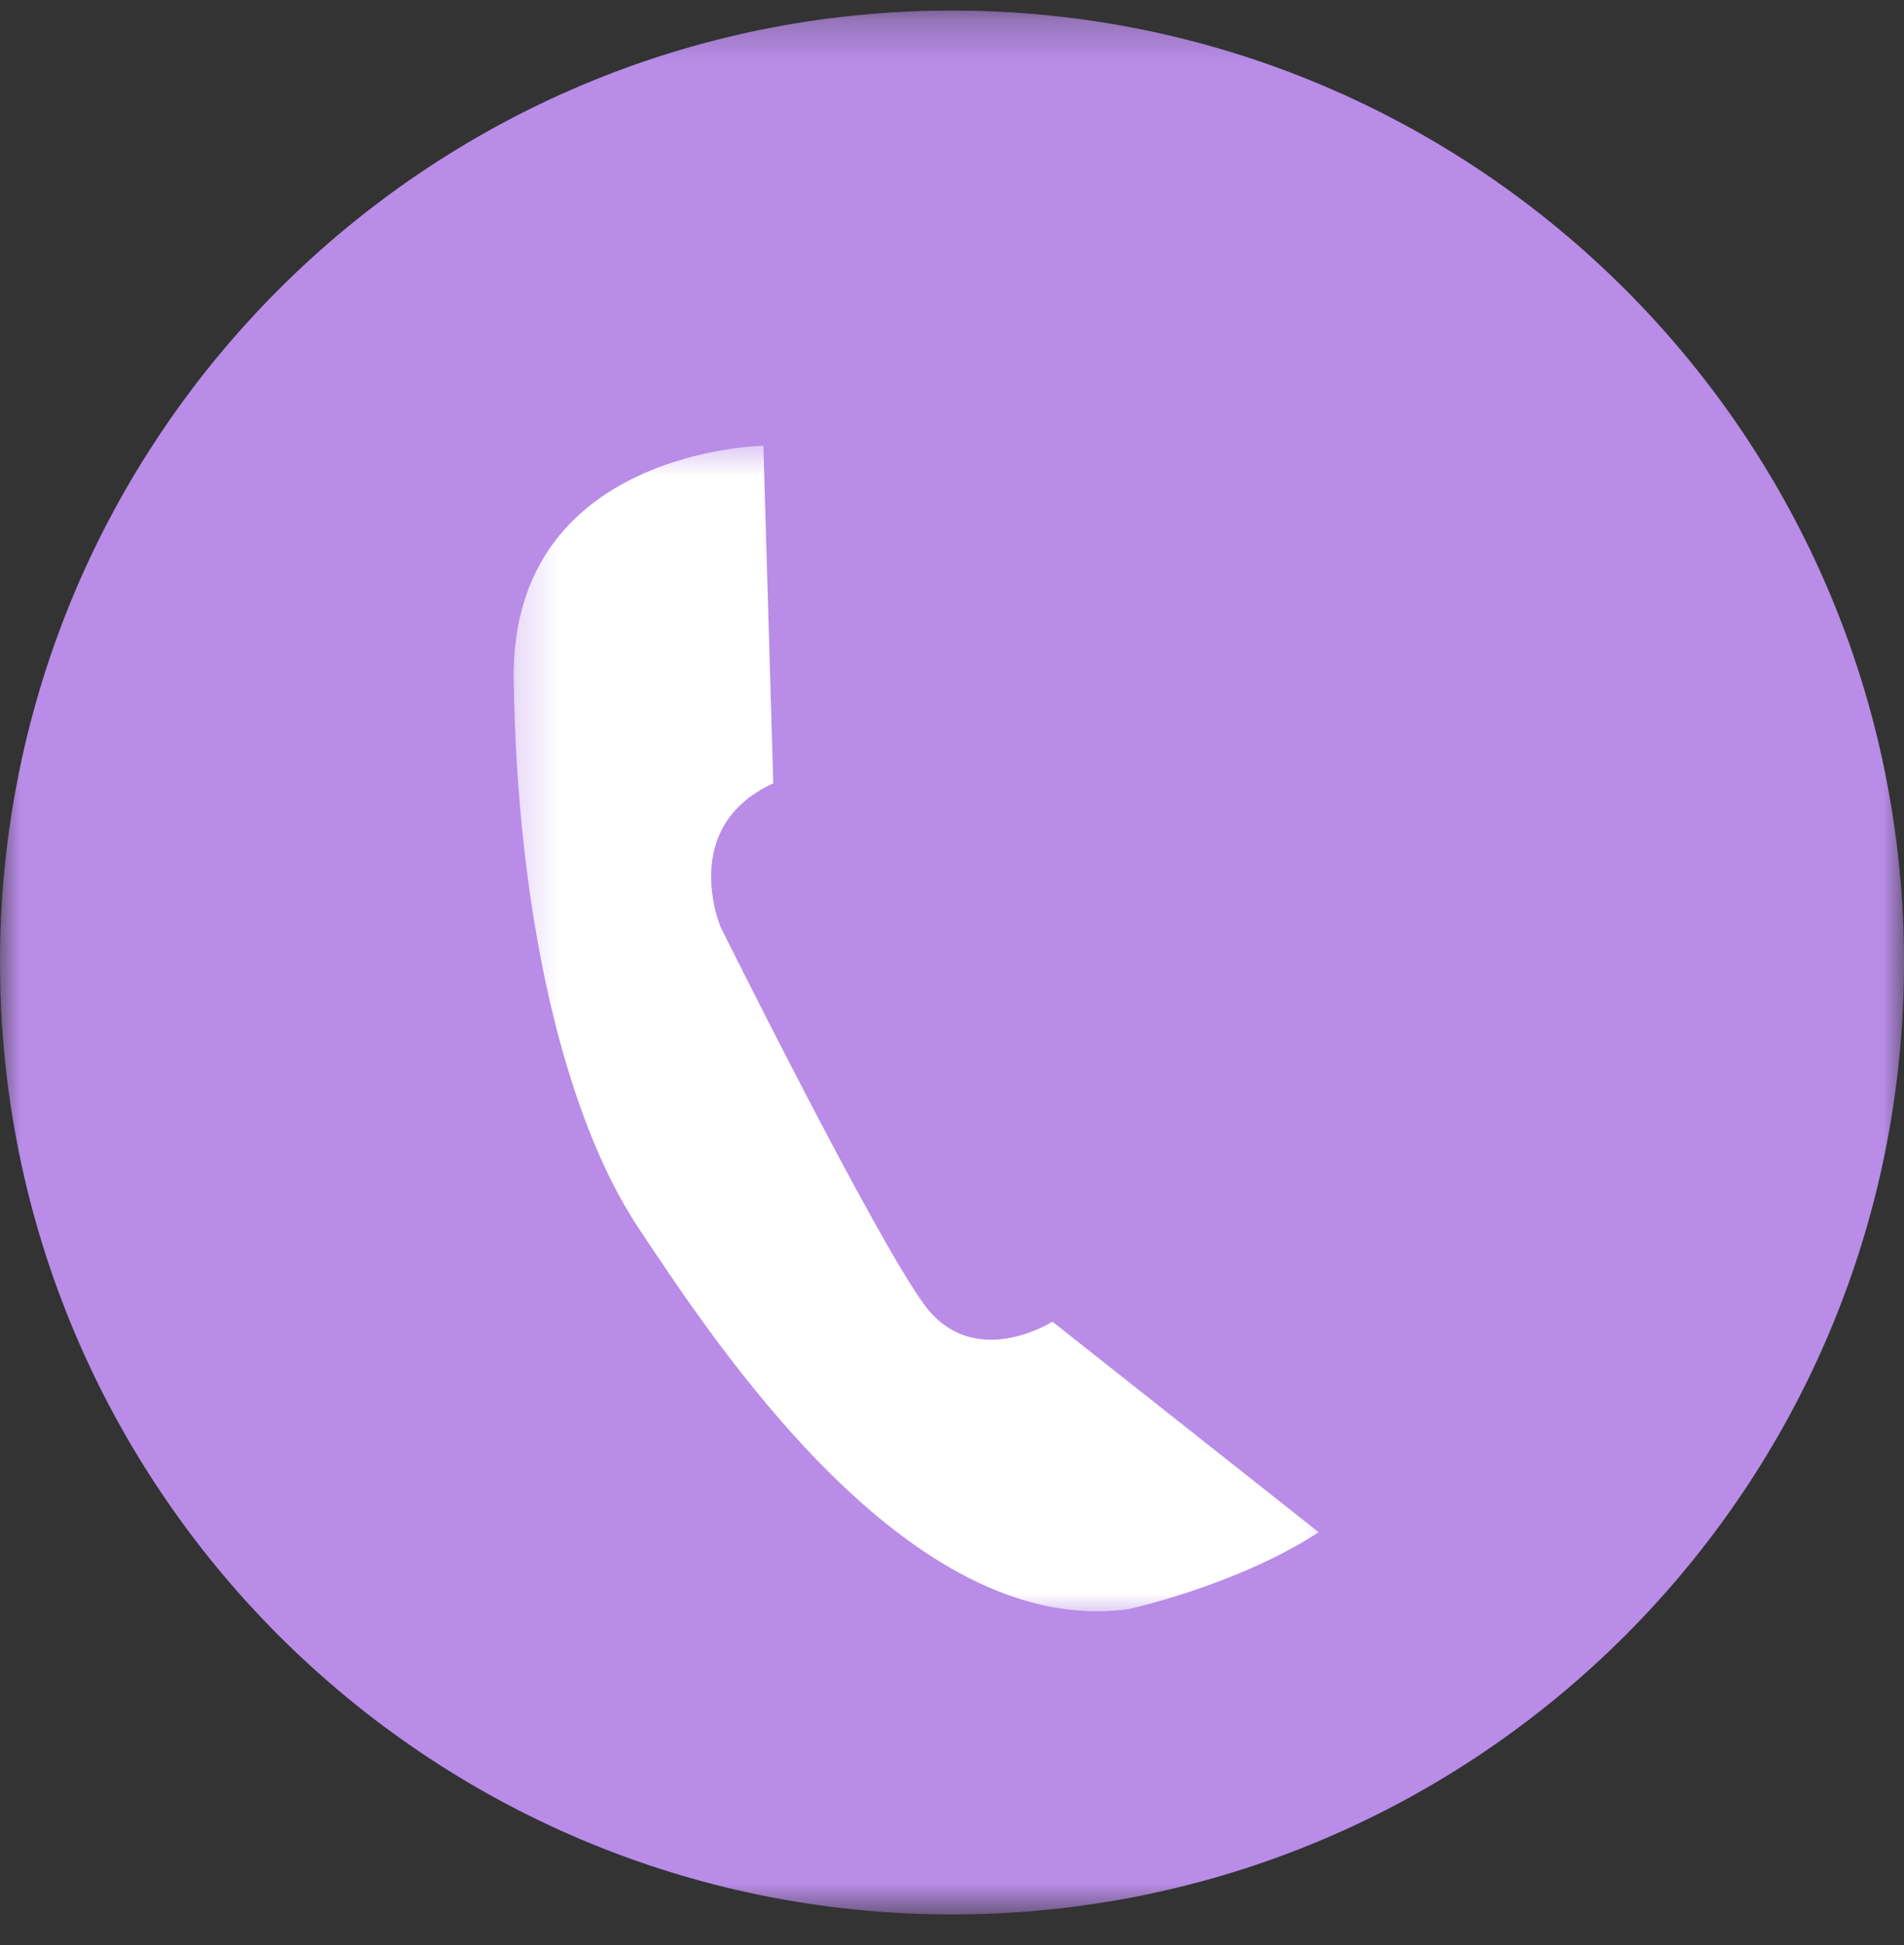 ﻿<svg width="46" height="47" viewBox="0 0 46 47" fill="none" xmlns="http://www.w3.org/2000/svg">
	<rect x="0" y="0" width="46" height="47" fill="#333333" stroke="none"/>
	<mask id="mask0_19_60" style="mask-type:alpha" maskUnits="userSpaceOnUse" x="0" y="0" width="46" height="47">
		<path d="M0 0.255H46V46.255H0V0.255Z" fill="white"/>
	</mask>
	<g mask="url(#mask0_19_60)">
		<path d="M23 0.255C10.297 0.255 0 10.552 0 23.255C0 35.958 10.297 46.255 23 46.255C35.698 46.255 46 35.958 46 23.255C46 10.552 35.698 0.255 23 0.255Z" fill="#B98CE8"/>
	</g>
	<mask id="mask1_19_60" style="mask-type:alpha" maskUnits="userSpaceOnUse" x="12" y="10" width="21" height="30">
		<path d="M12.297 10.604H32.49V39H12.297V10.604Z" fill="white"/>
	</mask>
	<g mask="url(#mask1_19_60)">
		<path d="M18.443 10.771C18.443 10.771 12.333 10.854 12.411 16.427C12.49 22 13.604 26.927 15.427 29.672C17.255 32.417 21.938 39.604 27.255 38.88C27.255 38.88 29.875 38.313 31.859 37.021L25.427 31.933C25.427 31.933 23.526 33.146 22.333 31.526C21.141 29.912 17.411 22.401 17.411 22.401C17.411 22.401 16.38 19.979 18.682 18.927L18.443 10.771Z" fill="white"/>
	</g>
</svg>
